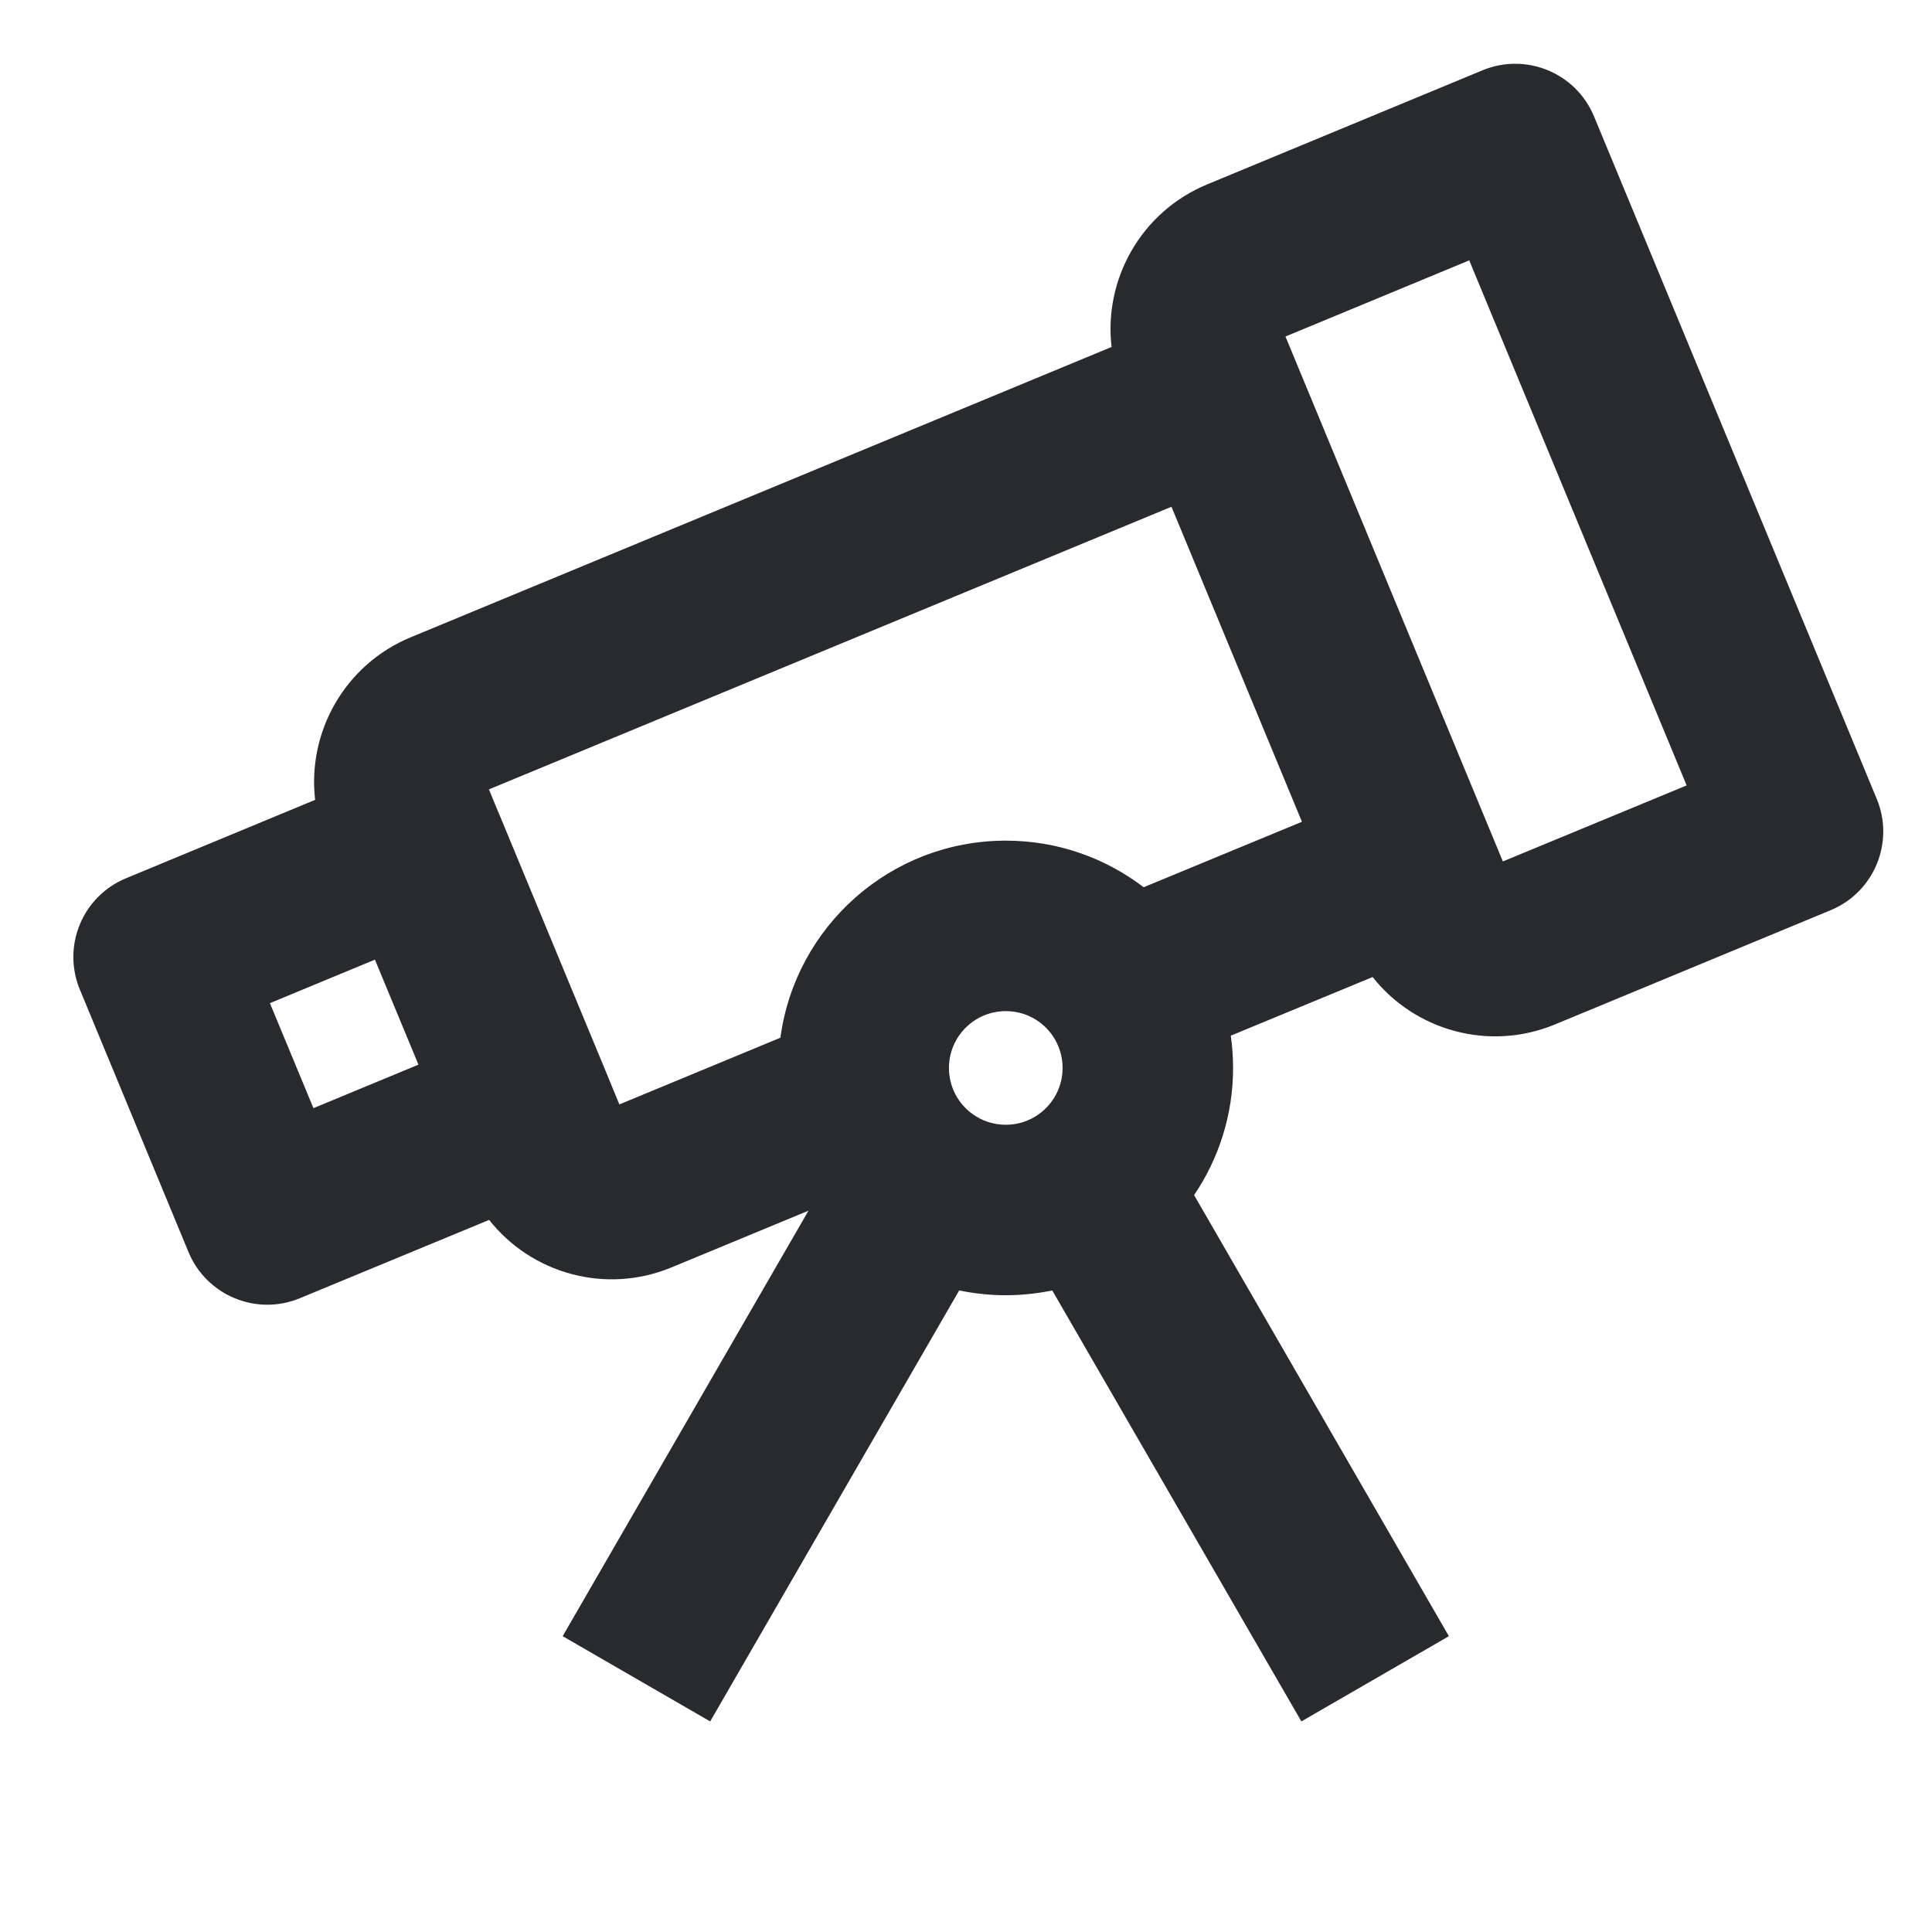 <svg width="17" height="17" viewBox="0 0 17 17" fill="none" xmlns="http://www.w3.org/2000/svg">
<path fill-rule="evenodd" clip-rule="evenodd" d="M10.308 4.459L4.302 6.946L4.393 7.166C4.395 7.17 4.397 7.173 4.398 7.177L5.355 9.487C5.356 9.491 5.358 9.494 5.359 9.498L5.45 9.718L6.867 9.131C6.998 8.152 7.836 7.397 8.85 7.397C9.307 7.397 9.727 7.55 10.063 7.807L11.456 7.231L10.308 4.459ZM12.078 8.597L10.83 9.113C10.843 9.206 10.85 9.301 10.85 9.397C10.85 9.812 10.723 10.197 10.507 10.516L12.749 14.397L11.451 15.147L9.259 11.355C9.127 11.382 8.99 11.397 8.85 11.397C8.71 11.397 8.573 11.382 8.44 11.355L6.249 15.147L4.951 14.397L7.114 10.653L5.909 11.152C5.327 11.393 4.675 11.205 4.304 10.734L2.639 11.423C2.257 11.582 1.818 11.4 1.659 11.018L0.703 8.708C0.544 8.325 0.726 7.886 1.109 7.728L2.773 7.038C2.703 6.443 3.032 5.849 3.613 5.608L9.781 3.053C9.711 2.458 10.04 1.864 10.621 1.623L13.046 0.618C13.429 0.46 13.868 0.642 14.026 1.024L16.514 7.03C16.672 7.412 16.491 7.851 16.108 8.009L13.683 9.014C13.101 9.255 12.449 9.067 12.078 8.597ZM3.299 8.444L2.375 8.827L2.758 9.751L3.682 9.368L3.299 8.444ZM13.224 7.58L11.311 2.961L12.928 2.291L14.841 6.911L13.224 7.58ZM8.85 8.897C8.574 8.897 8.35 9.121 8.35 9.397C8.35 9.43 8.353 9.461 8.359 9.491C8.382 9.617 8.455 9.729 8.558 9.803C8.64 9.862 8.74 9.897 8.85 9.897C8.96 9.897 9.06 9.862 9.142 9.803C9.269 9.711 9.35 9.563 9.35 9.397C9.35 9.292 9.318 9.196 9.264 9.116C9.173 8.982 9.021 8.897 8.85 8.897Z" fill="#292A2E"/>
</svg>

